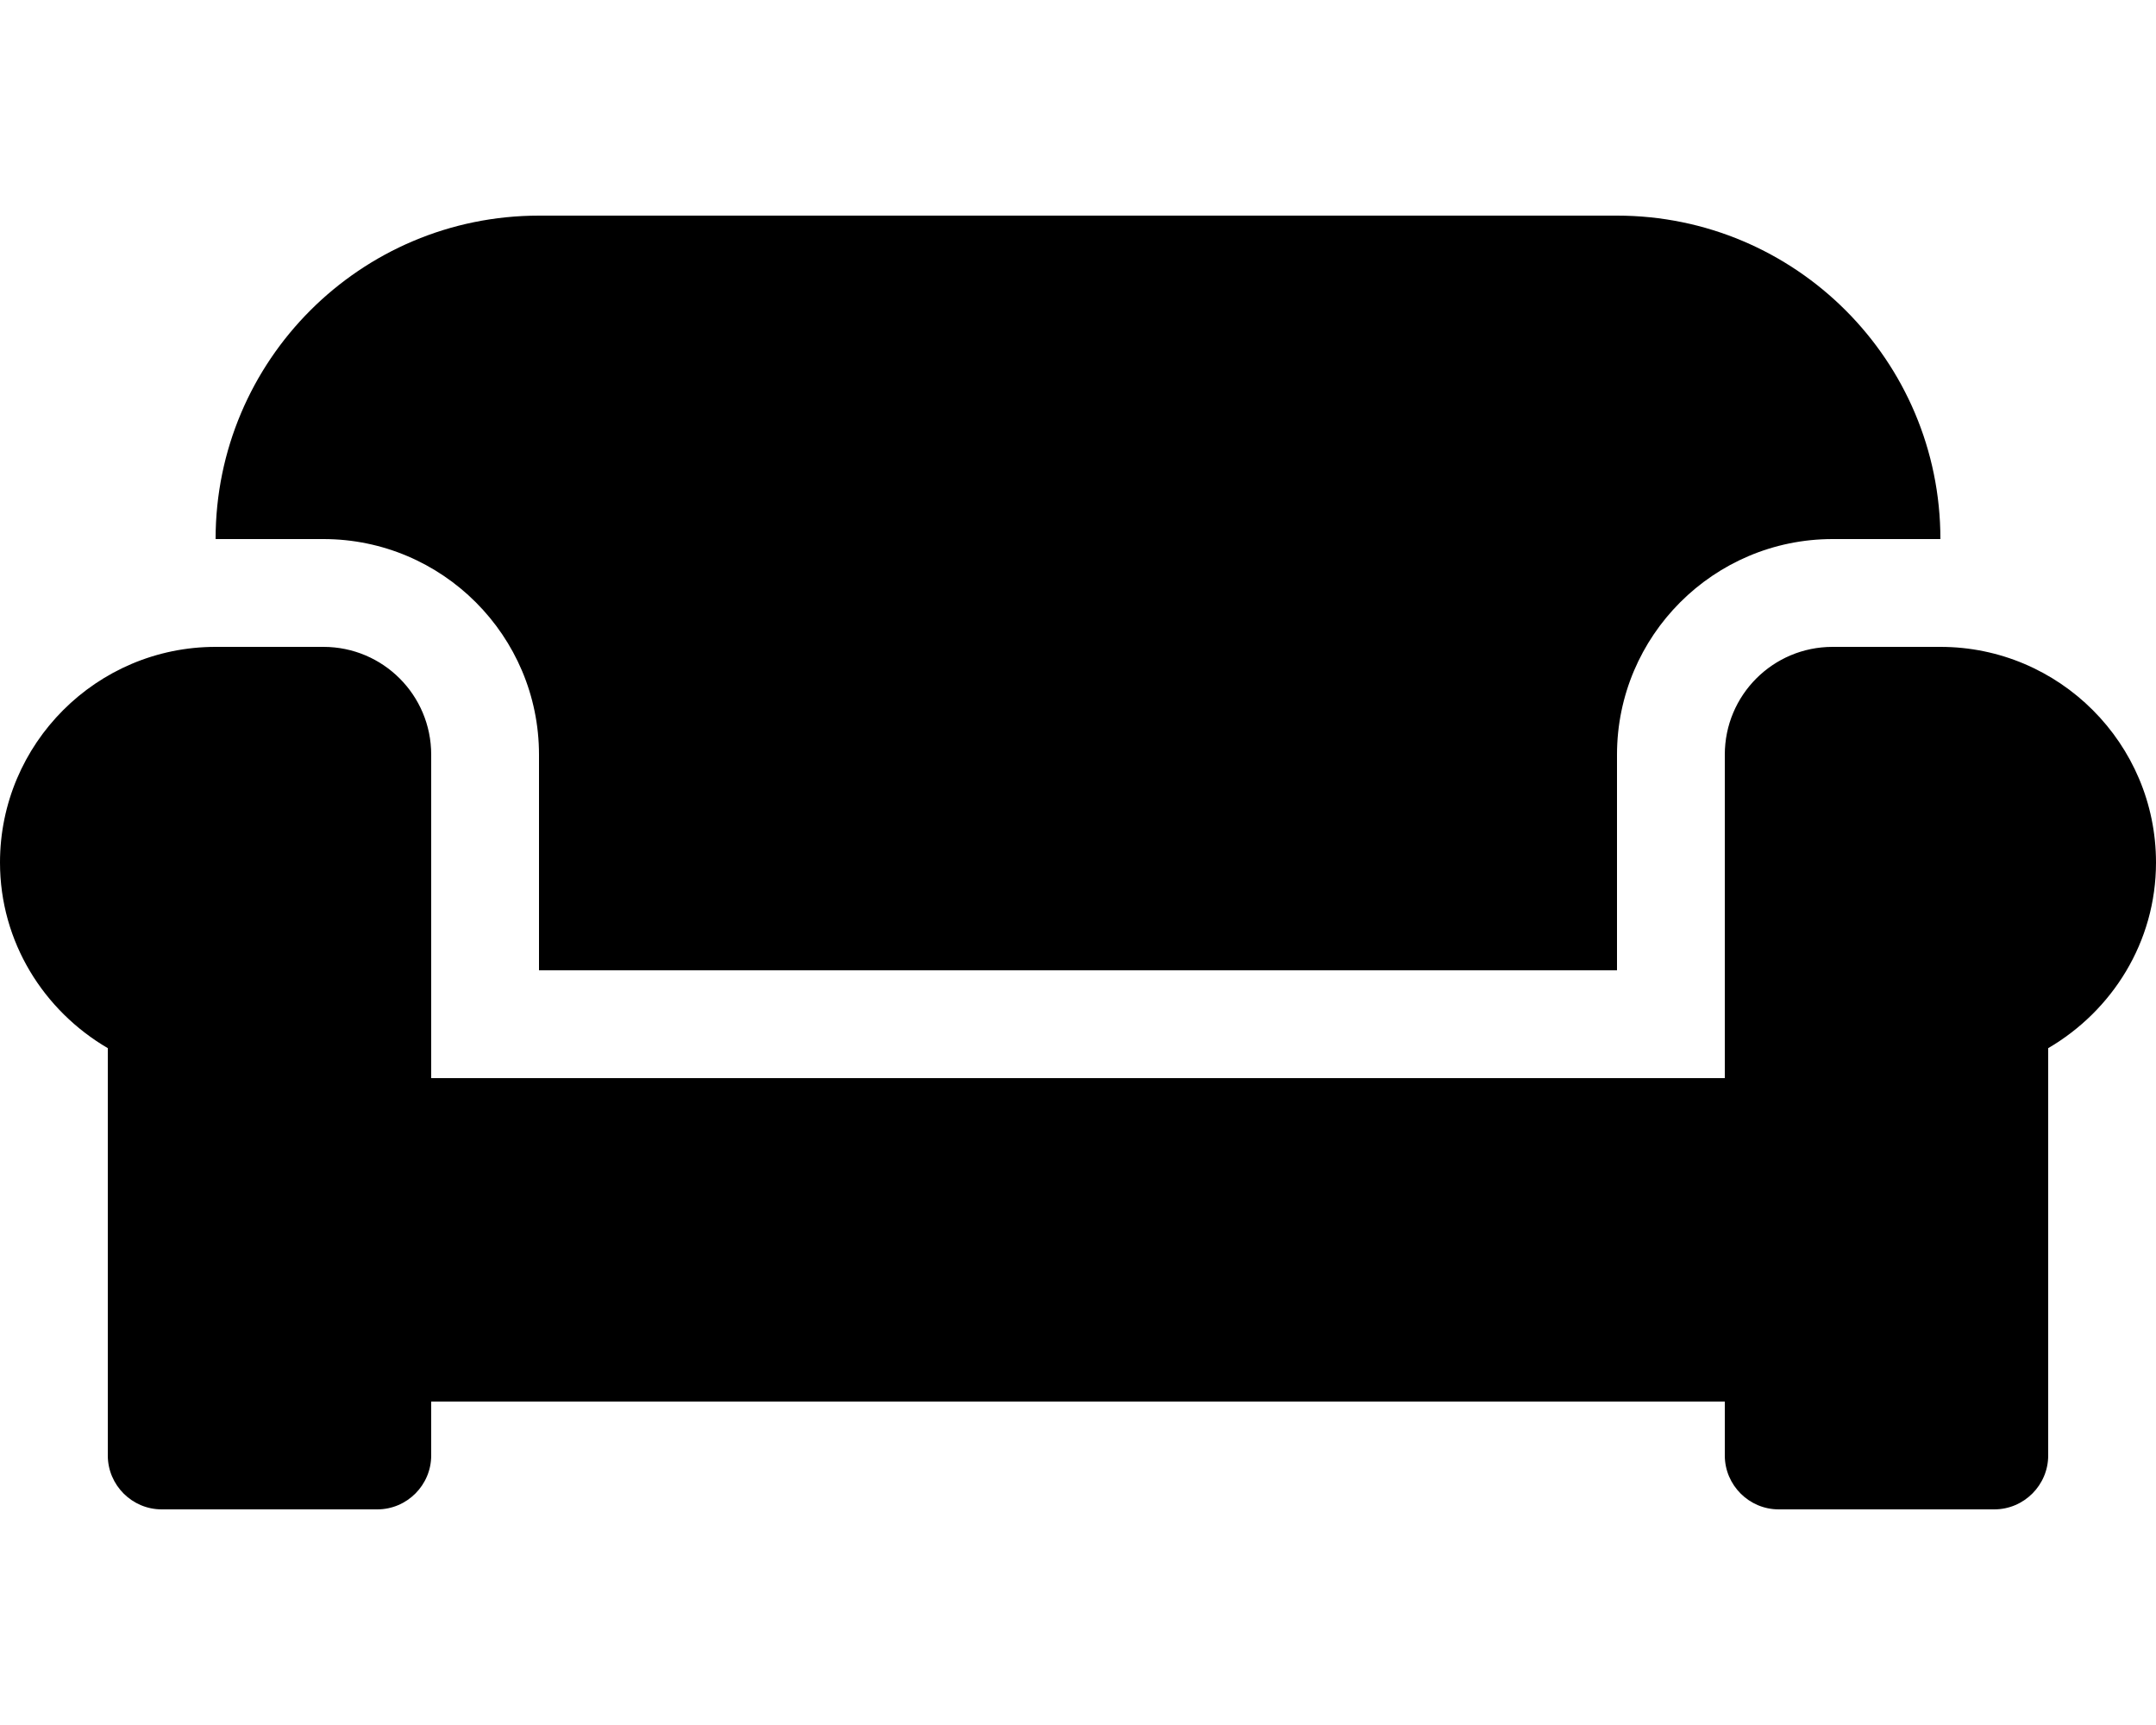 <!-- Generated by IcoMoon.io -->
<svg version="1.1" xmlns="http://www.w3.org/2000/svg" width="40" height="32" viewBox="0 0 40 32">
<title>couch-solid</title>
<path d="M10 14v4h20v-4c0-2.206 1.794-4 4-4h2c0-3.313-2.688-6-6-6h-20c-3.313 0-6 2.688-6 6h2c2.206 0 4 1.794 4 4zM36 12h-2c-1.106 0-2 0.894-2 2v6h-24v-6c0-1.106-0.894-2-2-2h-2c-2.206 0-4 1.794-4 4 0 1.475 0.813 2.75 2 3.444v7.556c0 0.55 0.45 1 1 1h4c0.55 0 1-0.45 1-1v-1h24v1c0 0.55 0.45 1 1 1h4c0.55 0 1-0.45 1-1v-7.556c1.188-0.694 2-1.969 2-3.444 0-2.206-1.794-4-4-4z"></path>
</svg>
